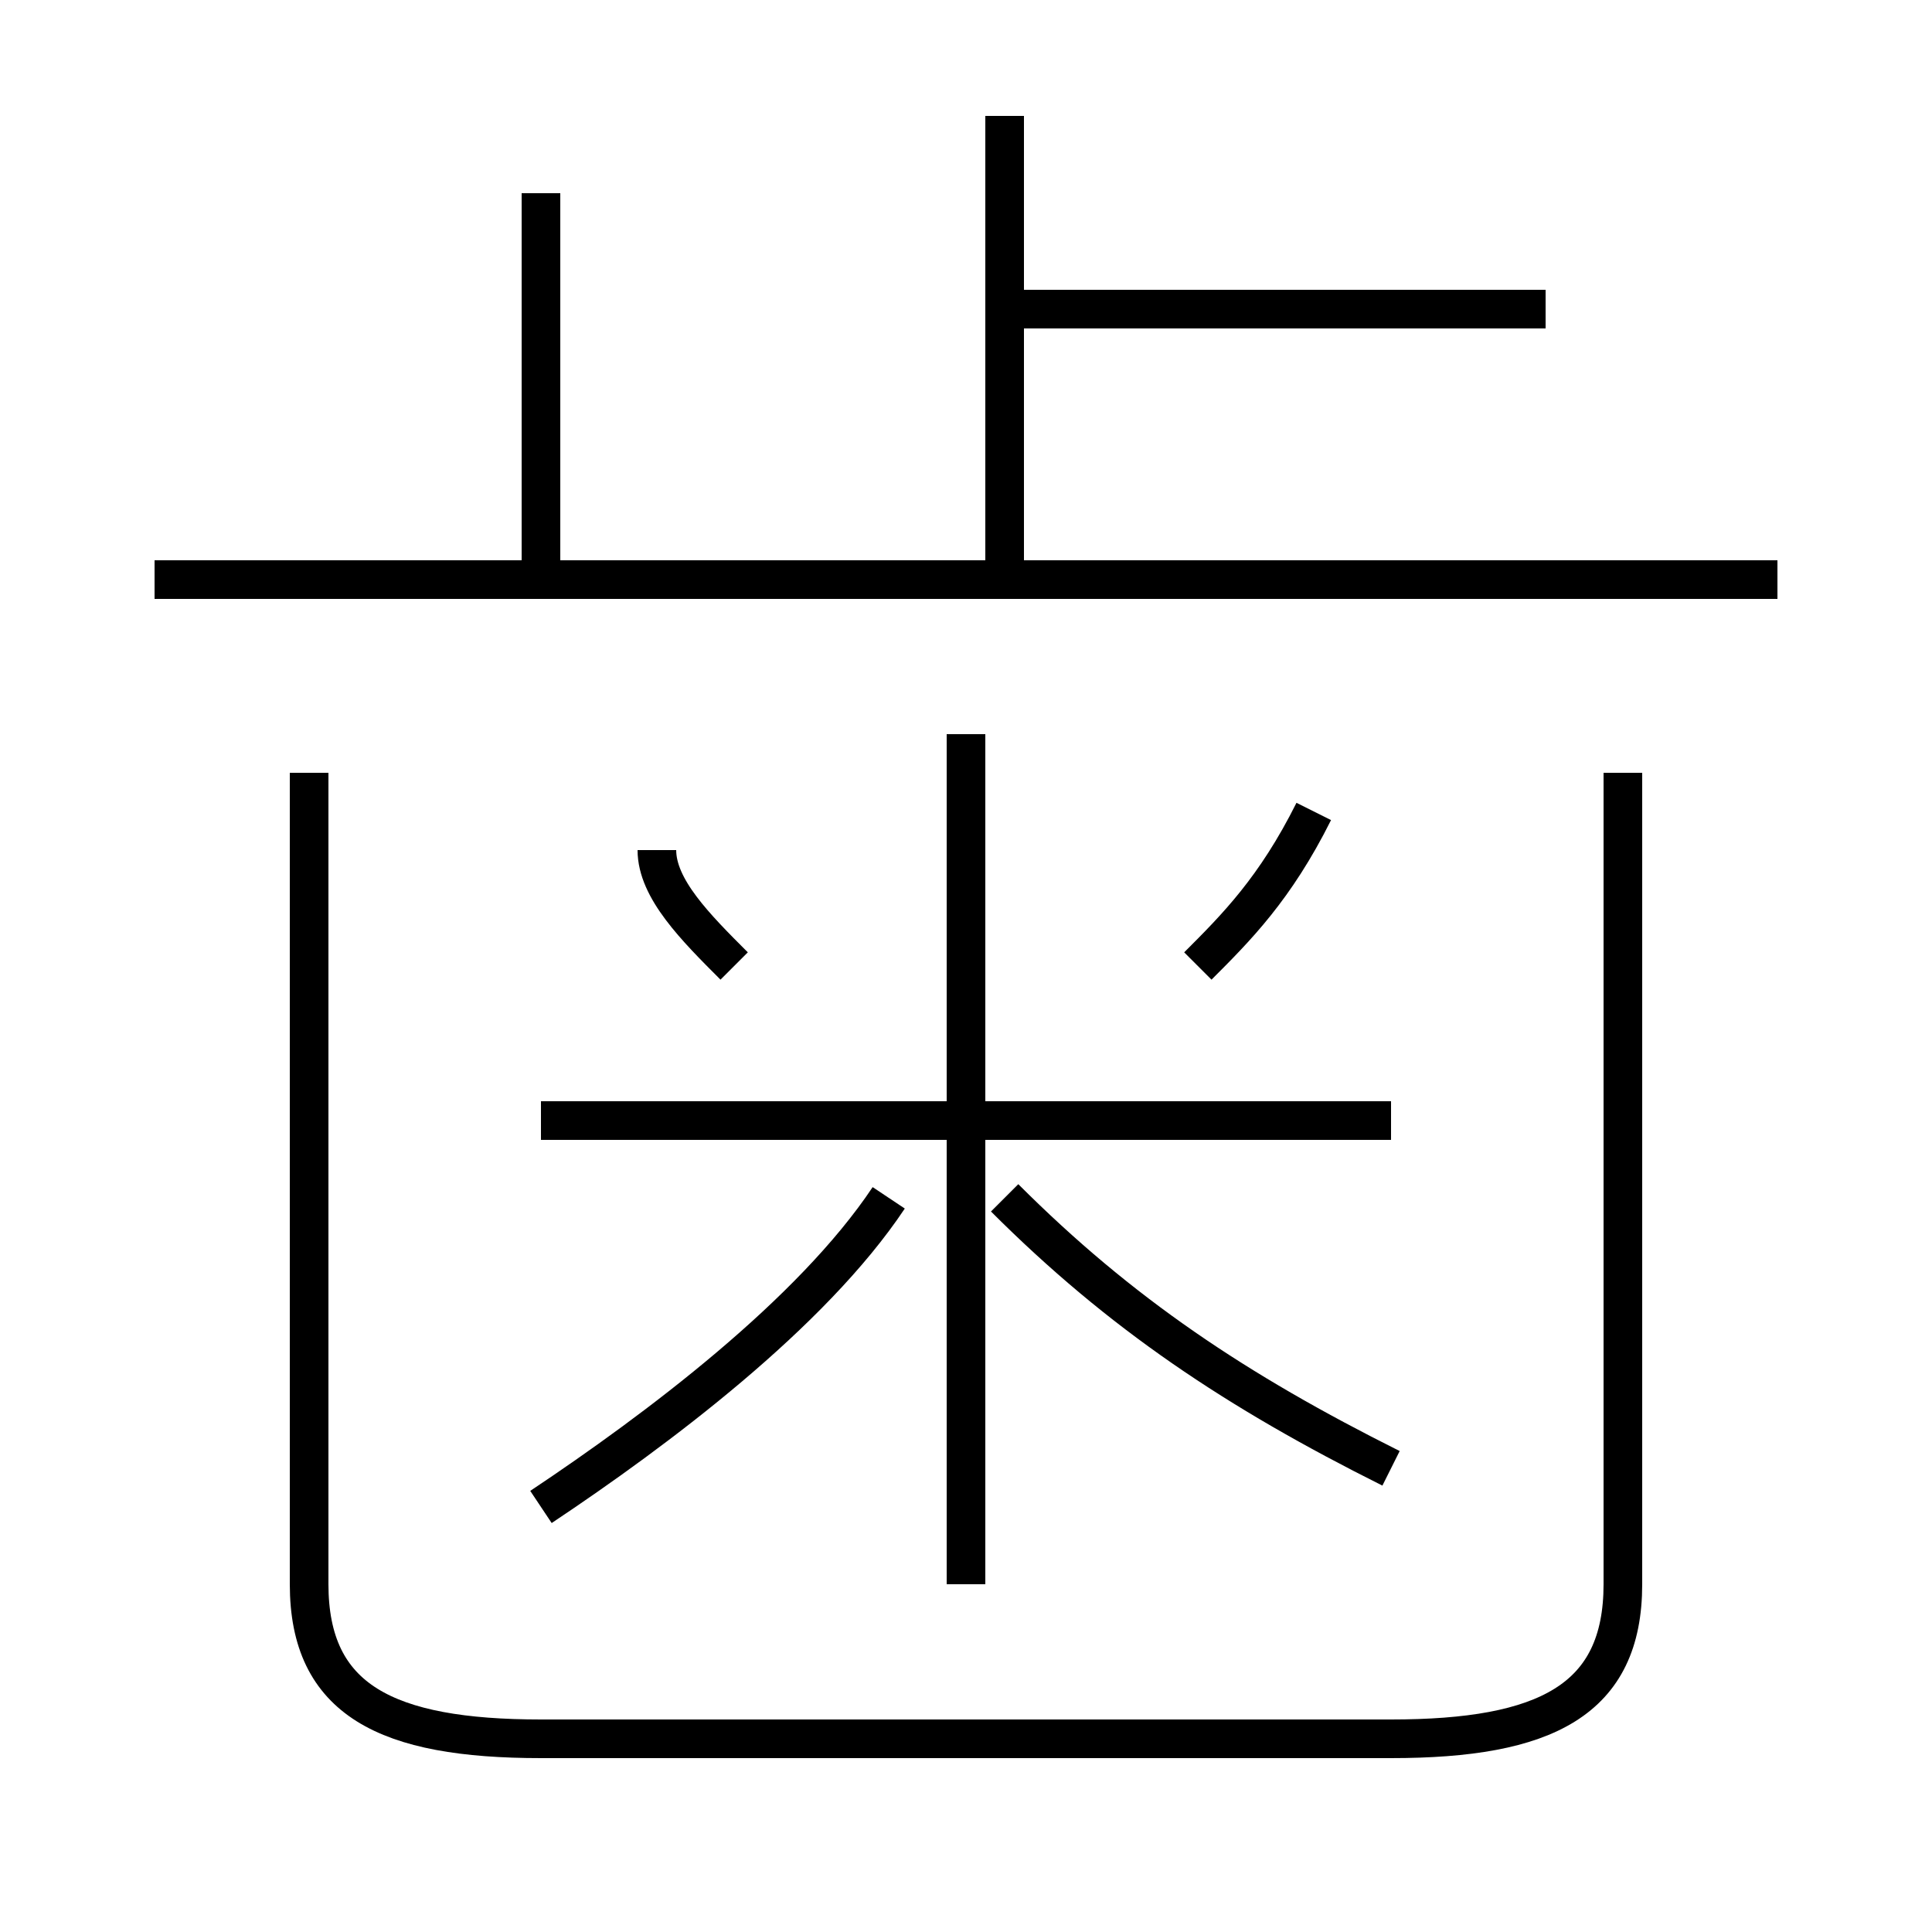 <?xml version='1.0' encoding='utf8'?>
<svg viewBox="0.0 -6.0 50.0 50.0" version="1.1" xmlns="http://www.w3.org/2000/svg">
<rect x="0.0" y="-6.0" width="50.0" height="50.0" fill="#808080" stroke="none"/>
<rect x="-1000" y="-1000" width="2000" height="2000" stroke="white" fill="white"/>
<g style="fill:white;stroke:#000000;  stroke-width:1">
<path d="M 8 -24 L 8 -3 C 8 0 10 1 14 1 L 36 1 C 40 1 42 0 42 -3 L 42 -24 M 14 -5 C 17 -7 21 -10 23 -13 M 19 -19 C 18 -20 17 -21 17 -22 M 25 -3 L 25 -8 L 25 -13 L 25 -14 L 25 -25 M 36 -15 L 14 -15 M 36 -6 C 32 -8 29 -10 26 -13 M 14 -29 L 14 -39 M 31 -19 C 32 -20 33 -21 34 -23 M 46 -29 L 4 -29 M 26 -29 L 26 -41 M 40 -36 L 26 -36" transform="translate(0.0 38.0)" />
</g>
</svg>